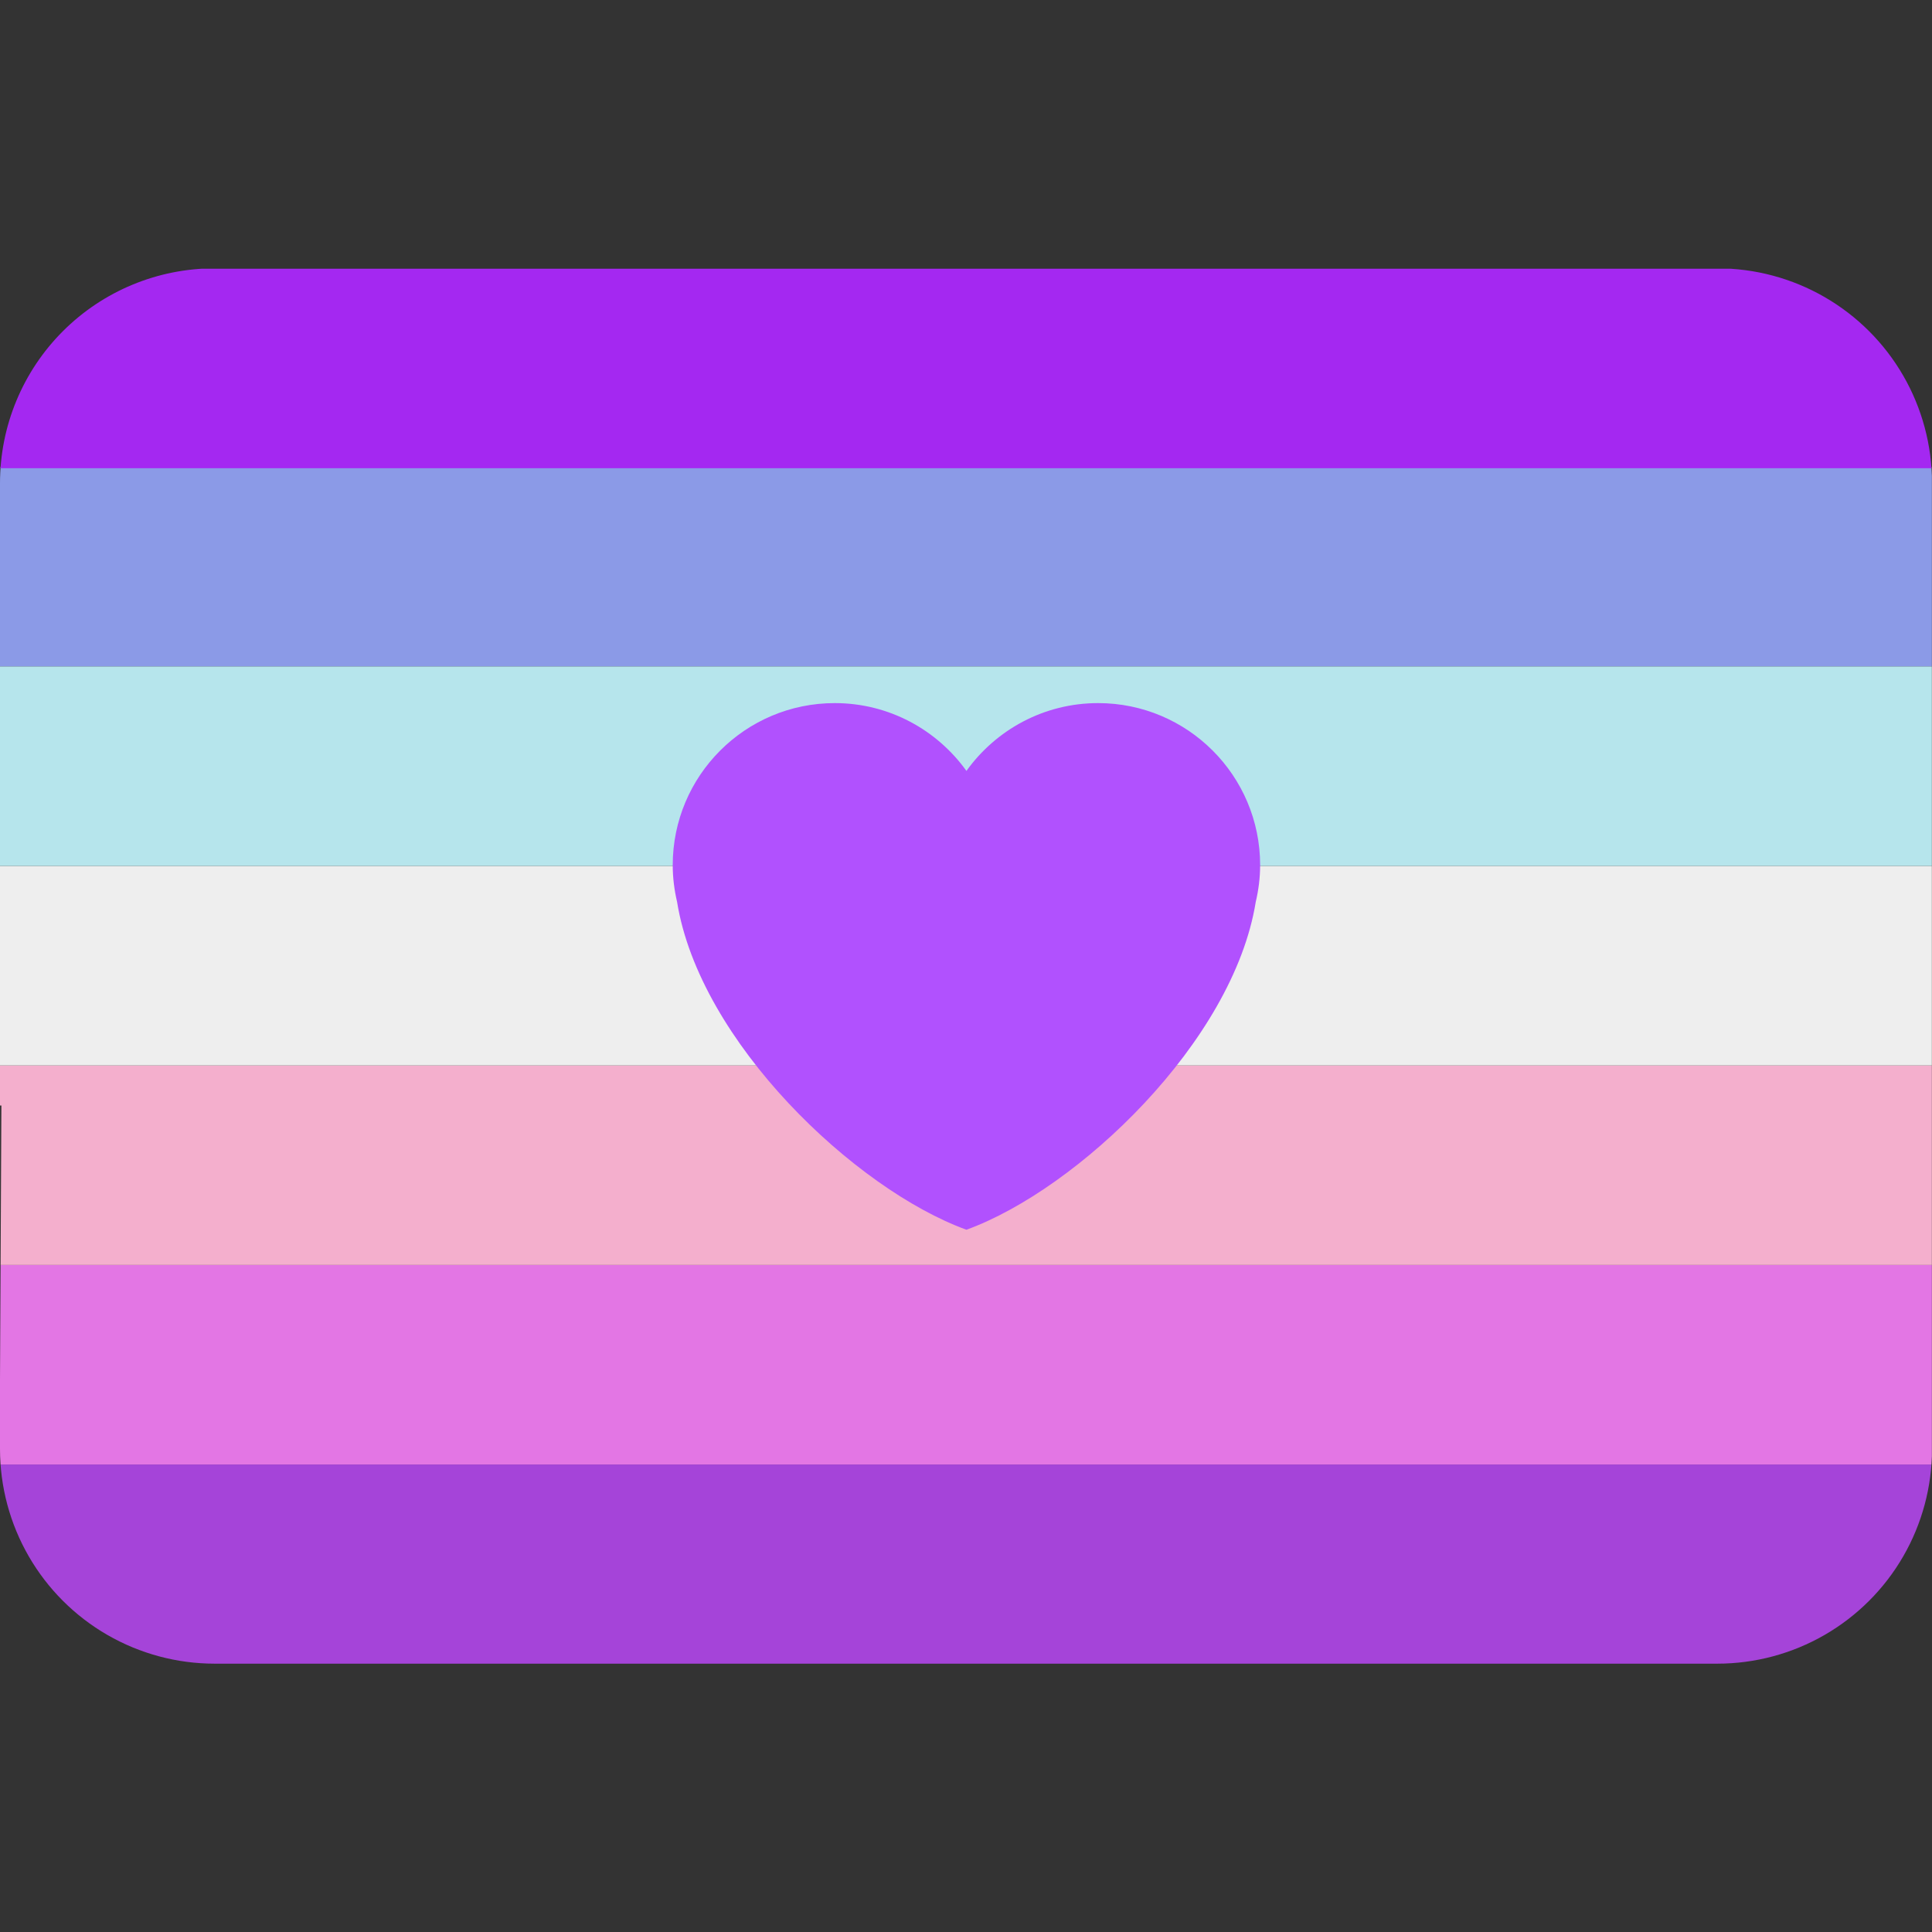 <svg viewBox="0 0 36 36" xmlns="http://www.w3.org/2000/svg" xml:space="preserve" style="fill-rule:evenodd;clip-rule:evenodd;stroke-linejoin:round;stroke-miterlimit:2"><rect x="0" y="0" width="36" height="36" fill="#333333" stroke="none"/><path d="M36 27V9a4 4 0 0 0-4-4H4a4 4 0 0 0-4 4v11.6h.026L0 25.7V27a4 4 0 0 0 4 4h28a4 4 0 0 0 4-4Z" style="fill:none;fill-rule:nonzero"/><clipPath id="a"><path d="M36 27V9a4 4 0 0 0-4-4H4a4 4 0 0 0-4 4v11.6h.026L0 25.7V27a4 4 0 0 0 4 4h28a4 4 0 0 0 4-4Z" clip-rule="nonzero"/></clipPath><g clip-path="url(#a)"><path style="fill:#a544d9" d="M6.587 9.142h13.724v6.217H6.587z" transform="matrix(2.623 0 0 .598 -17.278 21.822)"/><path style="fill:#e376e4" d="M6.587 9.142h13.724v6.217H6.587z" transform="matrix(2.623 0 0 .598 -17.278 18.104)"/><path style="fill:#f4afcd" d="M6.587 9.142h13.724v6.217H6.587z" transform="matrix(2.623 0 0 .598 -17.278 14.386)"/><path style="fill:#eee" d="M6.587 9.142h13.724v6.217H6.587z" transform="matrix(2.623 0 0 .598 -17.278 10.668)"/><path style="fill:#b6e5ec" d="M6.587 9.142h13.724v6.217H6.587z" transform="matrix(2.623 0 0 .598 -17.278 6.95)"/><path style="fill:#8b9ae7" d="M6.587 9.142h13.724v6.217H6.587z" transform="matrix(2.623 0 0 .598 -17.278 3.231)"/><path style="fill:#a428f1" d="M6.587 9.142h13.724v6.217H6.587z" transform="matrix(2.623 0 0 .598 -17.278 -.46)"/><path d="M35.885 11.833c0-5.45-4.418-9.868-9.867-9.868-3.308 0-6.227 1.633-8.018 4.129-1.791-2.496-4.71-4.129-8.017-4.129-5.45 0-9.868 4.417-9.868 9.868 0 .772.098 1.52.266 2.241C1.751 22.587 11.216 31.568 18 34.034c6.783-2.466 16.249-11.447 17.617-19.959.17-.721.268-1.469.268-2.242Z" style="fill:#b151fe;fill-rule:nonzero" transform="translate(12.5 12.5) scale(.306)"/></g></svg>